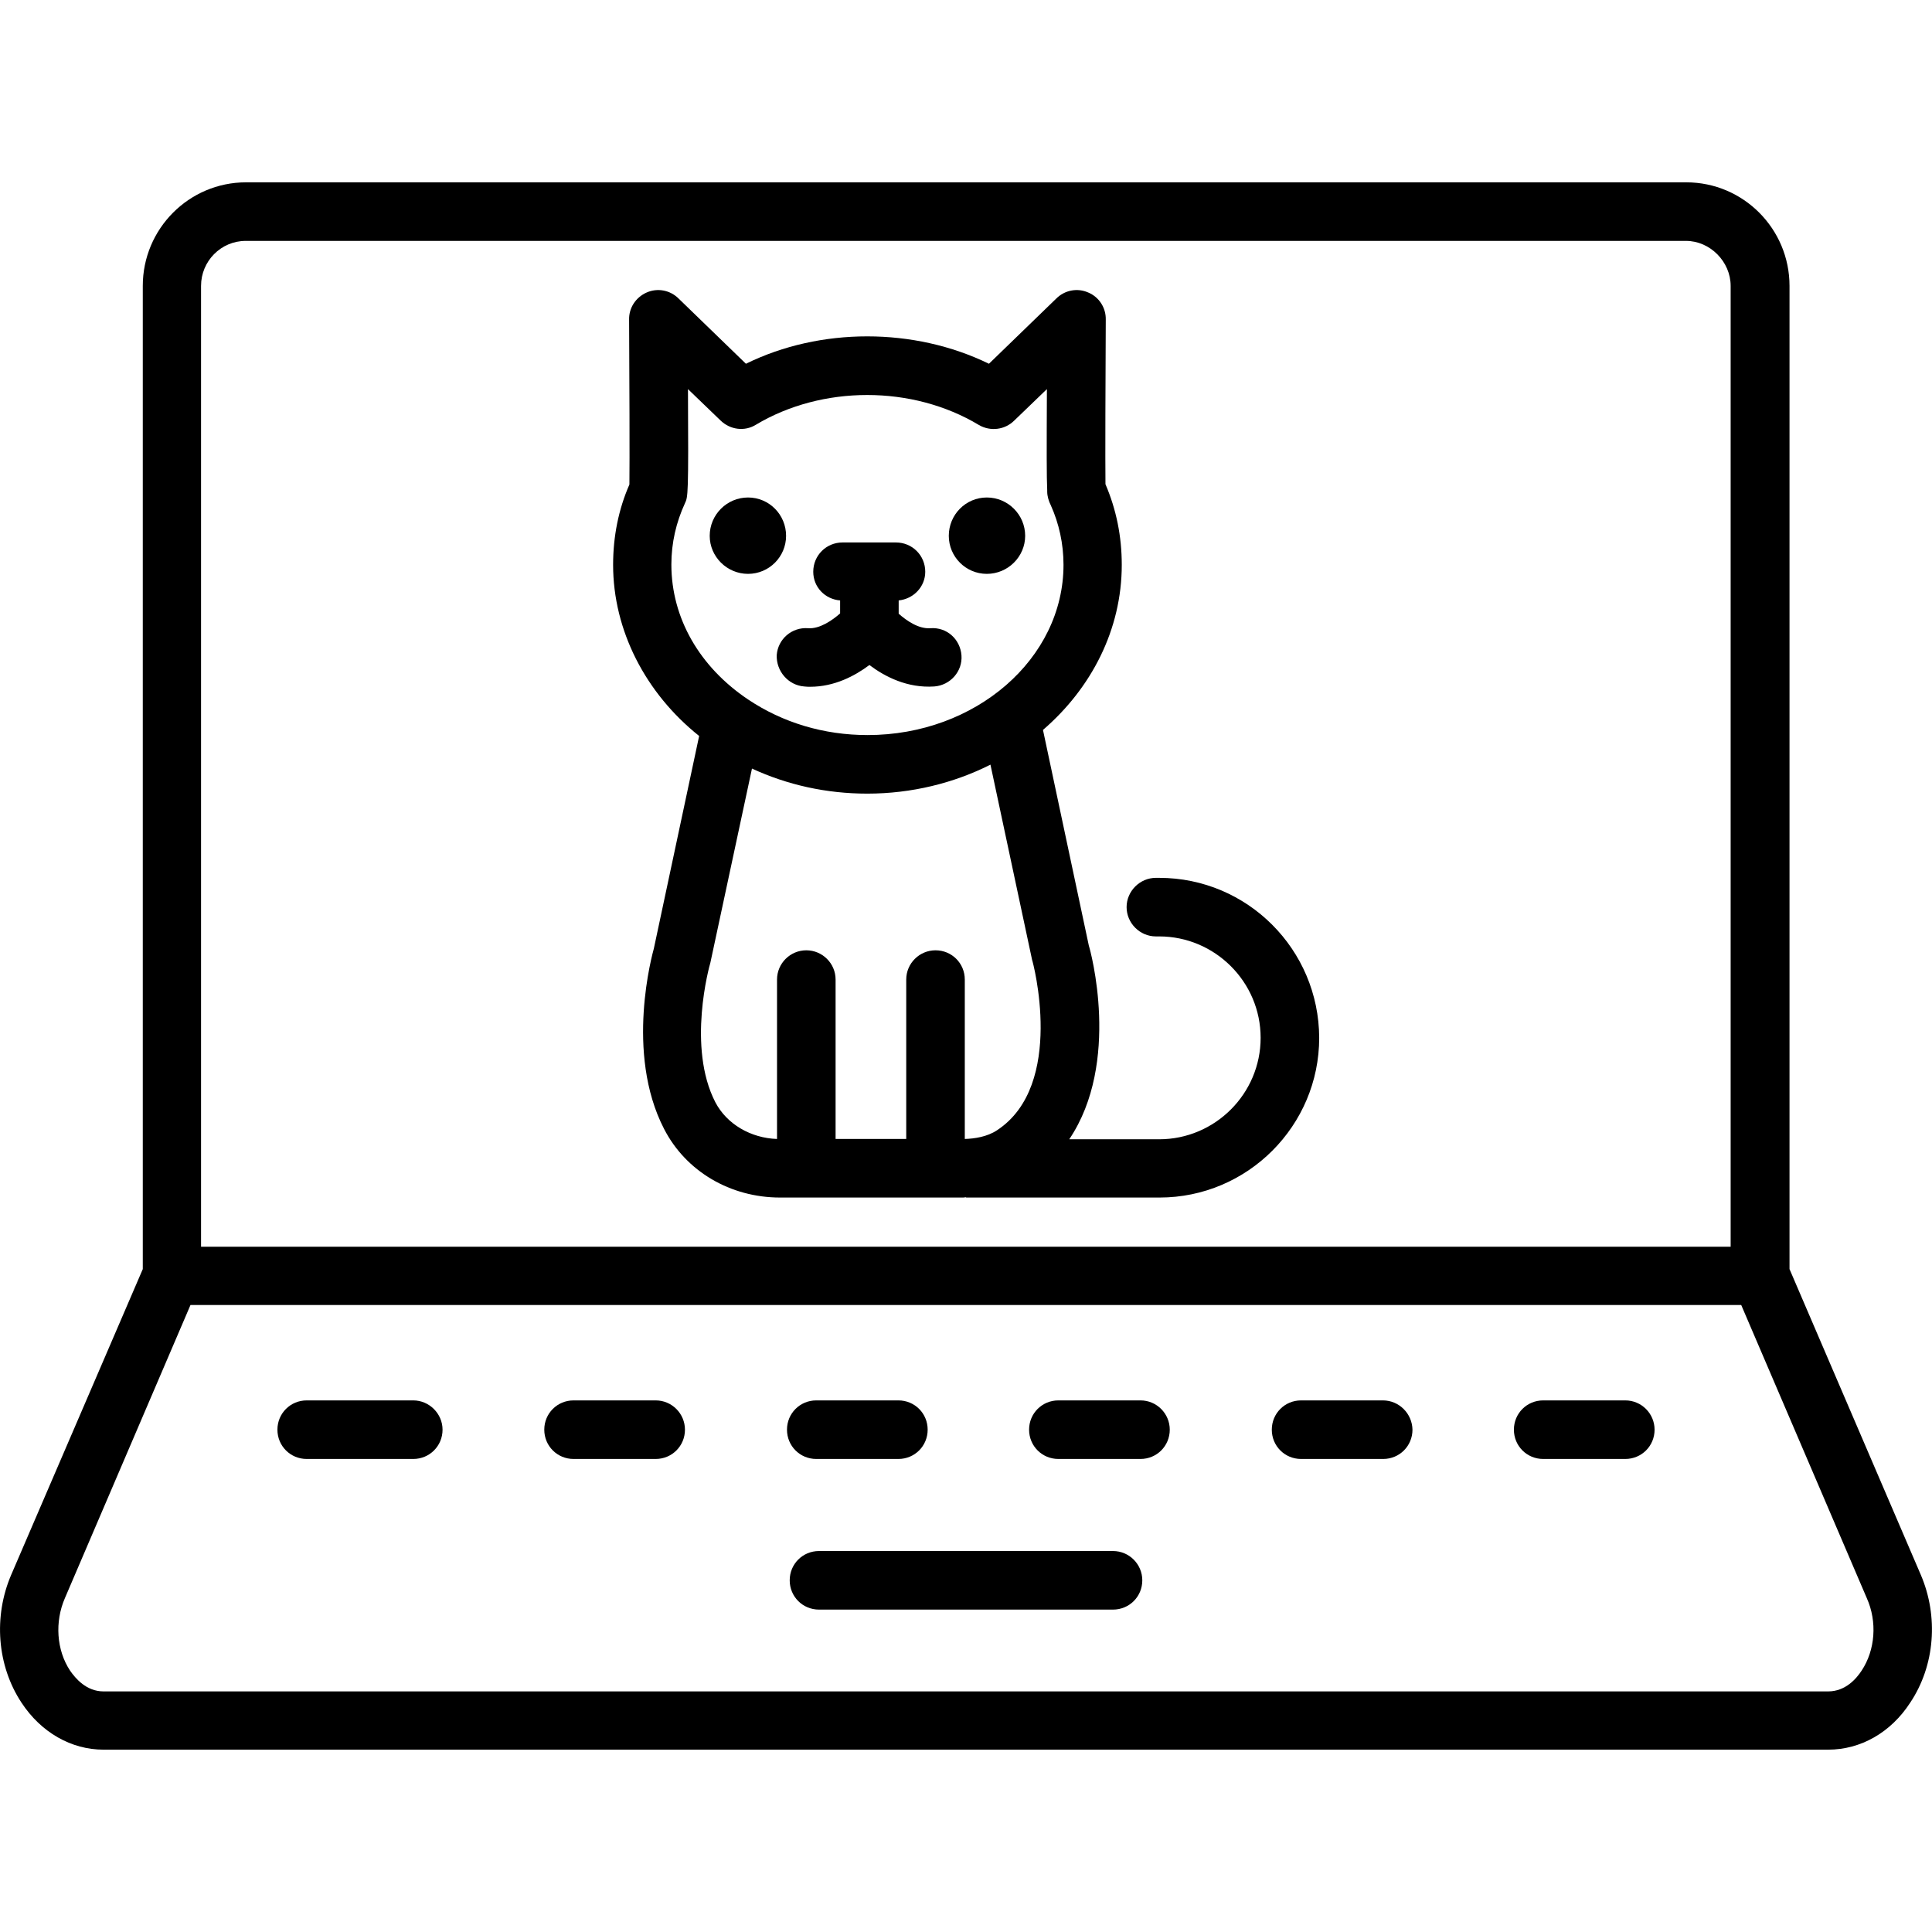 <svg xmlns="http://www.w3.org/2000/svg" enable-background="new 0 0 64 64" viewBox="0 0 64 64" id="work-from-home"><path d="M63.63,52.17l-4.35-10.13V9.47c0-1.89-1.53-3.43-3.42-3.43H8.15c-1.89,0-3.42,1.54-3.42,3.43v32.57L0.37,52.17
		c-0.59,1.38-0.47,3,0.34,4.23c0.65,0.99,1.65,1.56,2.72,1.56h57.13c1.08,0,2.08-0.57,2.72-1.56C64.1,55.17,64.22,53.55,63.63,52.17
		z M6.66,9.47c0-0.82,0.66-1.49,1.48-1.49h47.71c0.8,0,1.48,0.69,1.48,1.49v31.83H6.66V9.47z M61.67,55.34
		c-0.17,0.26-0.53,0.69-1.11,0.69H3.43c-0.57,0-0.93-0.43-1.11-0.69c-0.45-0.68-0.51-1.62-0.17-2.4l4.16-9.71h51.37l4.16,9.71
		C62.19,53.72,62.12,54.66,61.67,55.34z"></path><path d="M13.69 46.39h-3.53c-.54 0-.97.43-.97.97 0 .54.43.97.97.97h3.53c.54 0 .97-.43.97-.97C14.66 46.83 14.22 46.39 13.69 46.39zM21.72 46.39H19c-.54 0-.97.43-.97.97 0 .54.43.97.97.97h2.72c.54 0 .97-.43.97-.97C22.69 46.83 22.26 46.39 21.72 46.39zM27.04 48.33h2.72c.54 0 .97-.43.97-.97 0-.54-.43-.97-.97-.97h-2.72c-.54 0-.97.43-.97.97C26.07 47.9 26.5 48.33 27.04 48.33zM37.78 46.39h-2.72c-.54 0-.97.43-.97.97 0 .54.43.97.97.97h2.72c.54 0 .97-.43.97-.97C38.75 46.83 38.32 46.39 37.78 46.39zM45.81 46.39H43.1c-.54 0-.97.43-.97.97 0 .54.43.97.97.97h2.72c.54 0 .97-.43.97-.97C46.78 46.83 46.35 46.39 45.81 46.39zM53.84 46.39h-2.72c-.54 0-.97.43-.97.97 0 .54.43.97.97.97h2.72c.54 0 .97-.43.97-.97C54.81 46.83 54.38 46.39 53.84 46.39zM36.87 51.38h-9.74c-.54 0-.97.43-.97.97 0 .54.43.97.97.97h9.74c.54 0 .97-.43.97-.97C37.84 51.82 37.41 51.38 36.87 51.38zM38.4 29.08h-.11c-.53 0-.97.44-.97.97 0 .53.44.97.97.97h.11c1.84 0 3.36 1.5 3.36 3.36 0 1.85-1.51 3.36-3.36 3.36h-2.98c1.72-2.55.7-6.27.65-6.41l-1.52-7.15c1.6-1.38 2.61-3.32 2.61-5.47 0-.94-.18-1.83-.54-2.67-.01-.71 0-3.63.01-5.45.01-.39-.22-.75-.58-.9-.36-.16-.78-.08-1.06.2l-2.23 2.16c-2.48-1.21-5.59-1.21-8.05 0l-2.23-2.16c-.28-.28-.7-.36-1.06-.2-.36.16-.59.51-.58.9.01 1.82.02 4.74.01 5.46-.36.82-.54 1.72-.54 2.66 0 2.17 1.07 4.25 2.85 5.67l-1.5 7.04c-.04.15-.97 3.45.34 5.98.72 1.4 2.19 2.27 3.84 2.27h6.03c.04 0 .08 0 .12-.01.01 0 .01.01.02.01h6.4c2.92 0 5.29-2.38 5.29-5.29C43.69 31.45 41.32 29.08 38.4 29.08zM22.24 18.7c0-.72.16-1.4.45-2.03.1-.21.12-.26.1-3.78l1.08 1.04c.32.31.8.37 1.17.14 2.19-1.31 5.18-1.32 7.39.01.38.22.86.16 1.17-.15l1.08-1.04c-.01 2.06-.01 2.93.01 3.34v.05c0 .16.05.32.12.46.27.6.42 1.27.42 1.97 0 3.11-2.91 5.64-6.49 5.64-1.45 0-2.81-.41-3.96-1.18C23.17 22.09 22.24 20.47 22.24 18.7zM33.03 37.44c-.33.22-.75.28-1.07.29v-5.28c0-.54-.43-.97-.97-.97-.53 0-.97.43-.97.97v5.28h-2.34v-5.28c0-.54-.44-.97-.97-.97-.53 0-.97.43-.97.97v5.28c-.87-.03-1.66-.49-2.04-1.21-.95-1.83-.2-4.53-.17-4.62l1.38-6.44c1.17.54 2.46.83 3.82.83 1.47 0 2.87-.35 4.08-.96l1.38 6.47C34.21 31.83 35.31 35.94 33.03 37.44z"></path><path d="M26.64 22.74c.07.01.14.01.2.01.8 0 1.48-.36 1.96-.72.52.39 1.26.77 2.15.71.53-.04.94-.5.9-1.03-.04-.53-.48-.94-1.03-.9-.39.03-.79-.25-1.05-.48v-.44c.49-.05.88-.45.88-.95 0-.54-.43-.97-.97-.97h-1.77c-.54 0-.97.43-.97.97 0 .51.39.91.89.95v.43c-.26.23-.68.52-1.06.49-.54-.04-1 .36-1.04.89C25.71 22.23 26.11 22.7 26.64 22.74zM32.69 19.01c.7 0 1.27-.57 1.27-1.26 0-.7-.57-1.27-1.27-1.27-.7 0-1.26.57-1.26 1.27C31.43 18.44 31.99 19.01 32.69 19.01zM24.78 19.01c.7 0 1.26-.57 1.26-1.26 0-.7-.56-1.27-1.26-1.27-.7 0-1.27.57-1.27 1.27C23.51 18.44 24.08 19.01 24.78 19.01z"></path></svg>